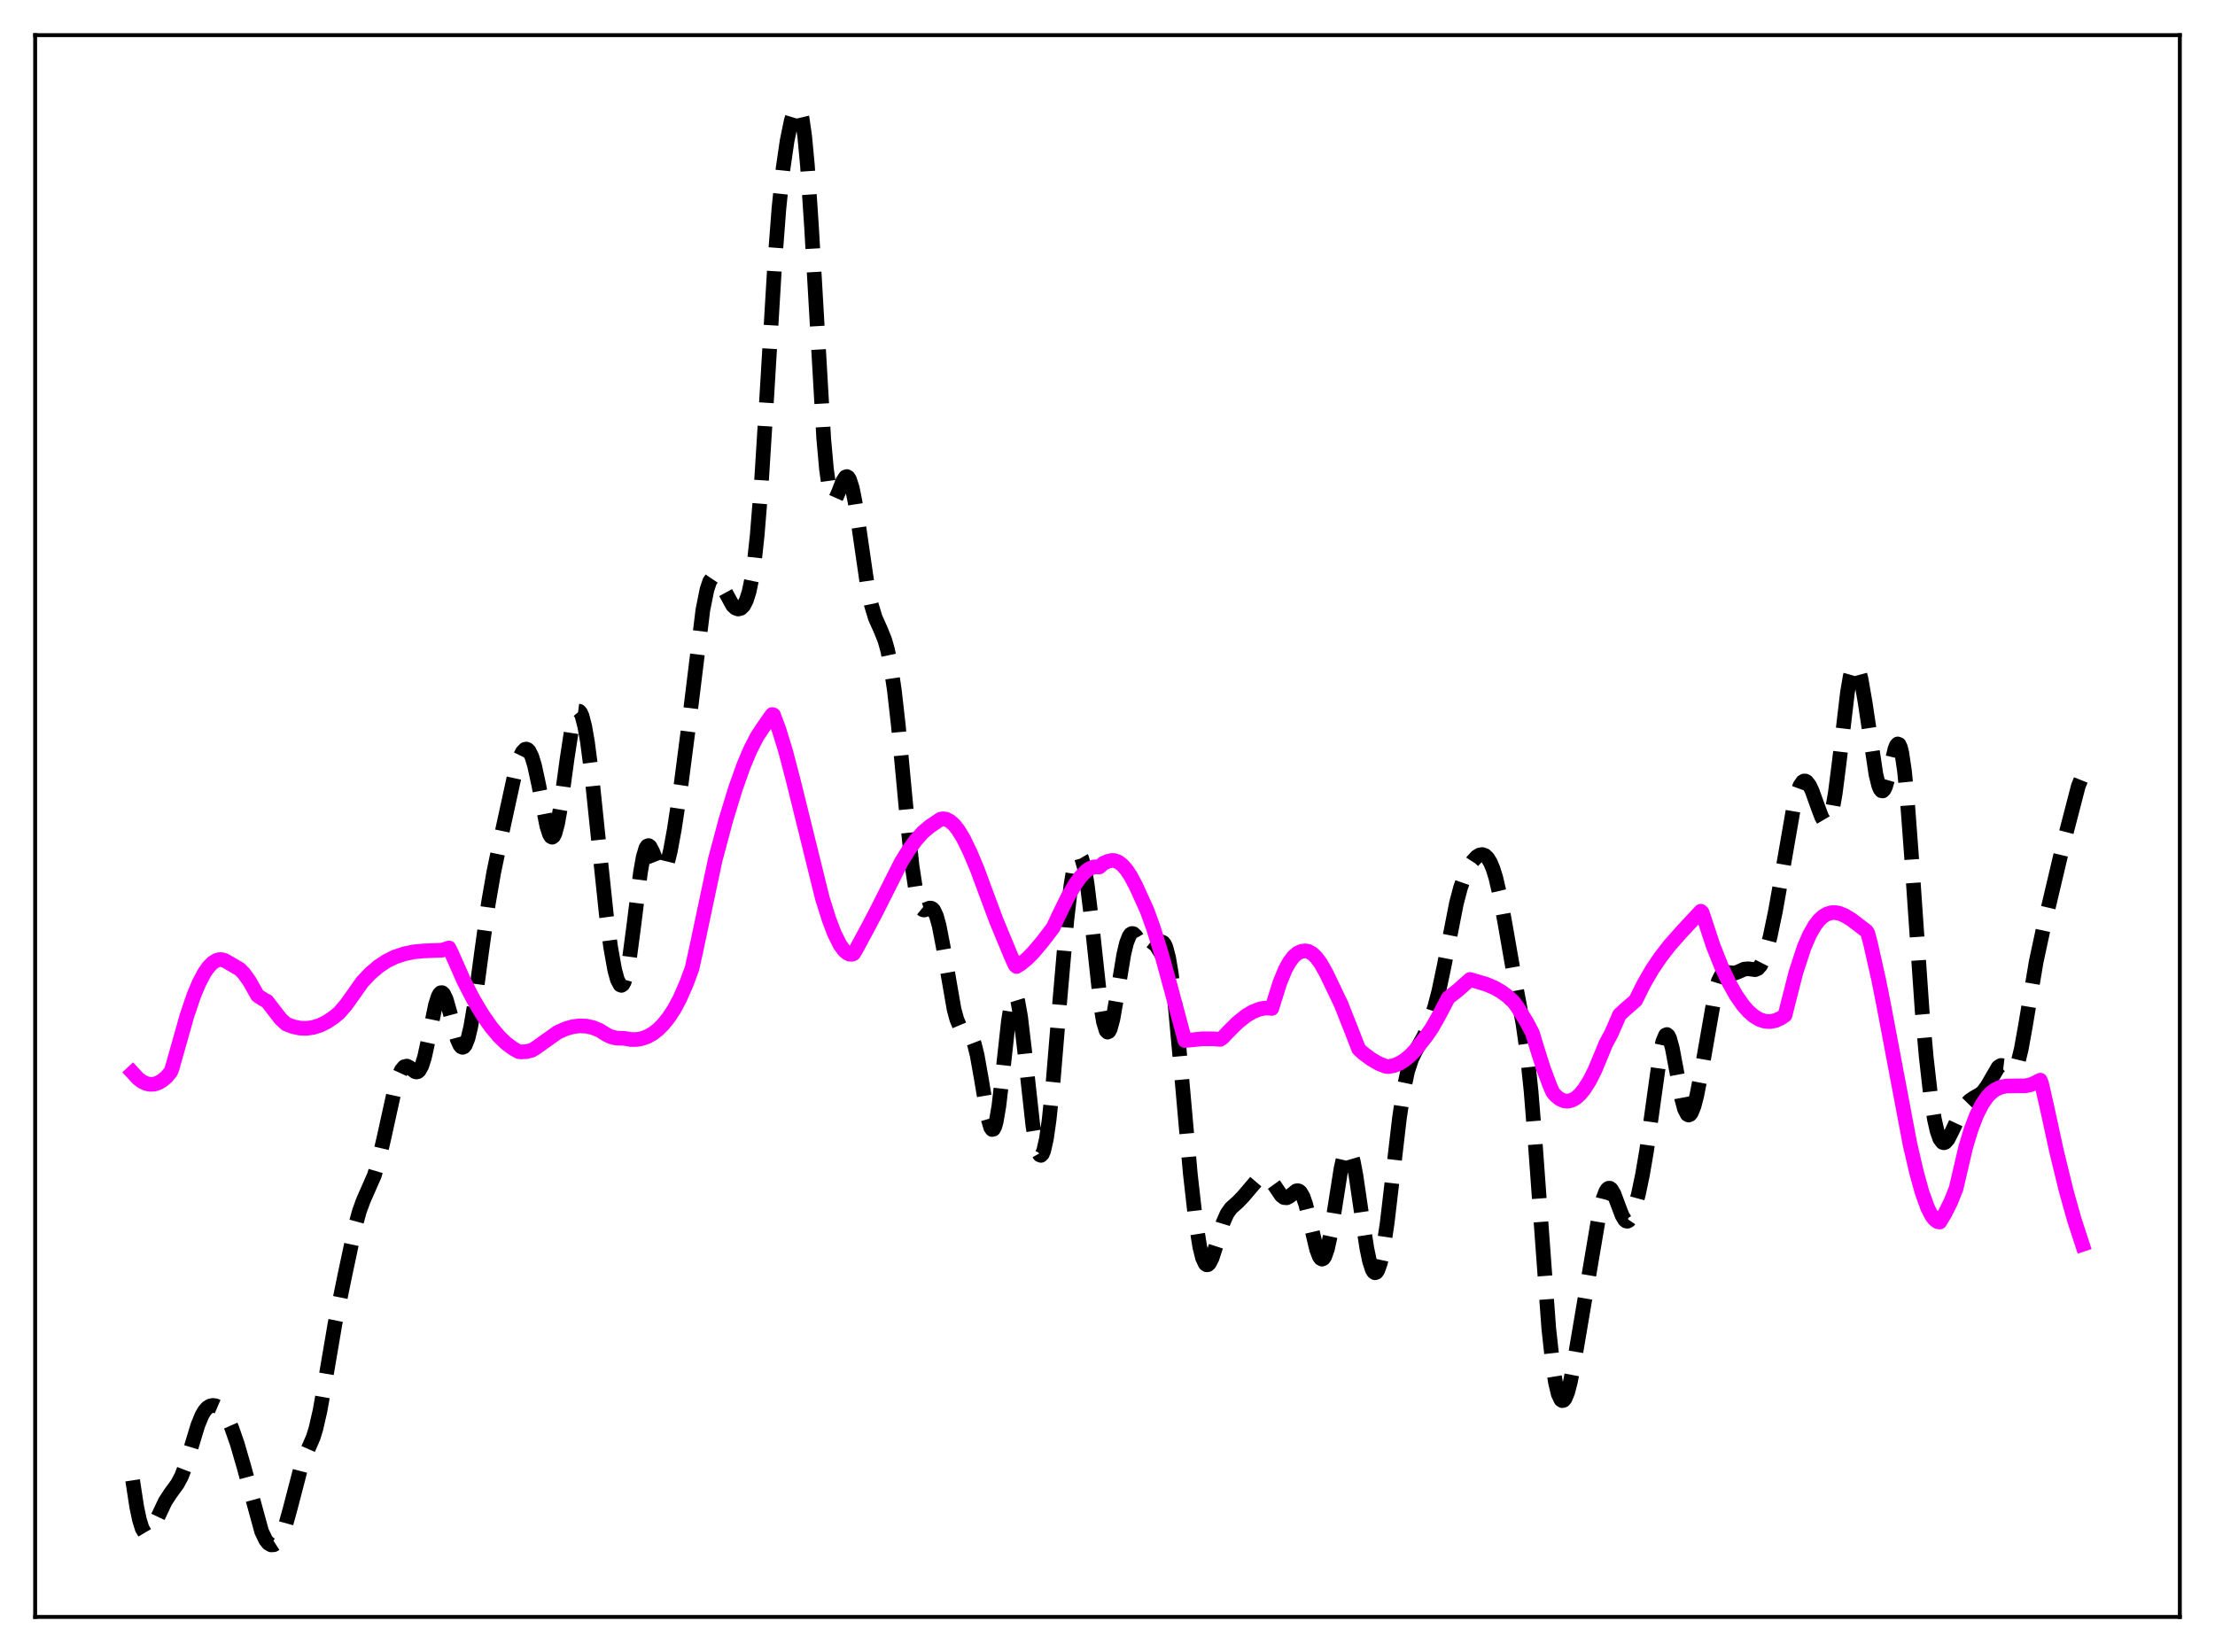 <?xml version="1.0" encoding="utf-8" standalone="no"?>
<!DOCTYPE svg PUBLIC "-//W3C//DTD SVG 1.1//EN"
  "http://www.w3.org/Graphics/SVG/1.1/DTD/svg11.dtd">
<svg xmlns:xlink="http://www.w3.org/1999/xlink" width="453.6pt" height="338.4pt" viewBox="0 0 453.6 338.4" xmlns="http://www.w3.org/2000/svg" version="1.1">
 <defs>
  <style type="text/css">*{stroke-linejoin: round; stroke-linecap: butt}</style>
 </defs>
 <g id="figure_1">
  <g id="patch_1">
   <path d="M 0 338.4 
L 453.6 338.4 
L 453.6 0 
L 0 0 
z
" style="fill: #ffffff"/>
  </g>
  <g id="axes_1">
   <g id="patch_2">
    <path d="M 7.2 331.2 
L 446.4 331.2 
L 446.4 7.2 
L 7.2 7.2 
z
" style="fill: #ffffff"/>
   </g>
   <g id="matplotlib.axis_1"/>
   <g id="matplotlib.axis_2"/>
   <g id="line2d_1">
    <path d="M 27.164 303.224 
L 27.998 308.655 
L 28.554 311.299 
L 29.11 313.086 
L 29.666 314.021 
L 29.944 314.193 
L 30.222 314.19 
L 30.5 314.03 
L 31.056 313.33 
L 31.89 311.675 
L 33.837 307.536 
L 34.949 305.846 
L 36.339 303.941 
L 37.173 302.366 
L 38.007 300.206 
L 39.12 296.548 
L 40.51 291.962 
L 41.344 289.917 
L 41.9 288.972 
L 42.456 288.348 
L 43.012 288.001 
L 43.568 287.88 
L 44.124 287.946 
L 44.68 288.186 
L 45.237 288.611 
L 45.793 289.243 
L 46.627 290.618 
L 47.461 292.507 
L 48.573 295.698 
L 49.963 300.487 
L 53.578 313.701 
L 54.412 315.446 
L 54.968 316.132 
L 55.524 316.447 
L 56.08 316.415 
L 56.636 316.054 
L 57.193 315.36 
L 57.749 314.313 
L 58.583 312.051 
L 59.417 309.047 
L 61.641 300.493 
L 62.475 298.254 
L 64.144 294.416 
L 64.7 292.614 
L 65.534 288.973 
L 66.646 282.648 
L 68.592 271.196 
L 70.539 261.614 
L 72.763 251.142 
L 73.597 248.099 
L 74.431 245.828 
L 76.656 240.764 
L 77.49 237.963 
L 78.602 233.207 
L 80.826 223.104 
L 81.66 220.374 
L 82.217 219.167 
L 82.773 218.507 
L 83.329 218.373 
L 83.885 218.649 
L 84.997 219.512 
L 85.275 219.581 
L 85.553 219.519 
L 85.831 219.298 
L 86.387 218.299 
L 86.943 216.524 
L 87.777 212.684 
L 89.168 205.873 
L 89.724 204.123 
L 90.002 203.602 
L 90.28 203.339 
L 90.558 203.336 
L 90.836 203.585 
L 91.392 204.753 
L 92.226 207.677 
L 93.616 212.832 
L 94.172 214.08 
L 94.451 214.415 
L 94.729 214.532 
L 95.007 214.421 
L 95.285 214.074 
L 95.841 212.669 
L 96.397 210.352 
L 97.231 205.426 
L 98.621 195.044 
L 100.011 185.032 
L 101.124 178.623 
L 103.07 169.314 
L 105.572 157.861 
L 106.406 155.203 
L 106.963 154.052 
L 107.519 153.482 
L 107.797 153.435 
L 108.075 153.556 
L 108.353 153.85 
L 108.909 154.974 
L 109.465 156.798 
L 110.299 160.636 
L 111.967 169.162 
L 112.523 170.897 
L 112.802 171.351 
L 113.08 171.489 
L 113.358 171.292 
L 113.636 170.757 
L 114.192 168.715 
L 114.748 165.563 
L 116.138 155.38 
L 116.972 149.943 
L 117.528 147.381 
L 118.084 145.929 
L 118.362 145.655 
L 118.64 145.689 
L 118.919 146.029 
L 119.197 146.669 
L 119.753 148.811 
L 120.309 152.007 
L 121.143 158.447 
L 122.533 171.821 
L 124.201 187.638 
L 125.036 193.93 
L 125.87 198.613 
L 126.426 200.669 
L 126.982 201.725 
L 127.26 201.837 
L 127.538 201.652 
L 127.816 201.161 
L 128.372 199.248 
L 128.928 196.16 
L 129.762 189.863 
L 131.152 178.737 
L 131.709 175.581 
L 132.265 173.716 
L 132.543 173.296 
L 132.821 173.199 
L 133.099 173.391 
L 133.655 174.443 
L 135.045 177.962 
L 135.323 178.324 
L 135.601 178.469 
L 135.879 178.374 
L 136.157 178.029 
L 136.713 176.608 
L 137.269 174.335 
L 138.104 169.786 
L 139.494 160.549 
L 140.884 149.813 
L 143.943 124.907 
L 144.777 120.767 
L 145.333 119.099 
L 145.889 118.268 
L 146.167 118.132 
L 146.445 118.159 
L 147.001 118.618 
L 147.557 119.472 
L 150.06 124.046 
L 150.616 124.55 
L 151.172 124.75 
L 151.728 124.605 
L 152.284 124.051 
L 152.84 122.98 
L 153.396 121.226 
L 153.952 118.569 
L 154.508 114.77 
L 155.064 109.63 
L 155.899 99.272 
L 157.011 81.468 
L 158.679 53.627 
L 159.513 42.706 
L 160.347 34.622 
L 161.181 28.881 
L 162.015 24.817 
L 162.572 22.959 
L 163.128 21.982 
L 163.406 21.927 
L 163.684 22.23 
L 163.962 22.942 
L 164.24 24.109 
L 164.796 27.956 
L 165.352 33.916 
L 166.186 46.443 
L 168.689 89.869 
L 169.245 96.051 
L 169.801 100.083 
L 170.357 102.068 
L 170.635 102.393 
L 170.913 102.353 
L 171.191 102.017 
L 171.747 100.76 
L 172.581 98.572 
L 173.137 97.709 
L 173.415 97.61 
L 173.693 97.775 
L 173.971 98.22 
L 174.528 99.952 
L 175.084 102.706 
L 175.918 108.189 
L 177.586 119.681 
L 178.42 123.819 
L 179.254 126.579 
L 180.366 129.057 
L 181.201 131.137 
L 181.757 133.113 
L 182.313 135.787 
L 183.147 141.338 
L 183.981 148.73 
L 185.649 166.583 
L 186.762 177.25 
L 187.596 182.771 
L 188.152 184.987 
L 188.708 186.112 
L 188.986 186.34 
L 189.264 186.401 
L 189.82 186.225 
L 190.376 186.007 
L 190.654 186.008 
L 190.932 186.14 
L 191.21 186.436 
L 191.766 187.615 
L 192.322 189.619 
L 193.157 193.95 
L 195.381 206.757 
L 195.937 208.788 
L 196.493 210.122 
L 197.049 210.86 
L 197.605 211.217 
L 198.439 211.7 
L 198.995 212.467 
L 199.552 213.91 
L 200.108 216.155 
L 200.942 220.848 
L 202.332 229.114 
L 202.888 230.989 
L 203.166 231.357 
L 203.444 231.291 
L 203.722 230.768 
L 204 229.788 
L 204.556 226.551 
L 205.391 219.365 
L 206.503 209.222 
L 207.059 205.677 
L 207.337 204.558 
L 207.615 203.936 
L 207.893 203.83 
L 208.171 204.24 
L 208.449 205.145 
L 209.005 208.276 
L 209.839 215.33 
L 211.508 230.487 
L 212.064 233.942 
L 212.62 236.048 
L 212.898 236.545 
L 213.176 236.658 
L 213.454 236.383 
L 213.732 235.72 
L 214.288 233.264 
L 214.844 229.396 
L 215.678 221.369 
L 217.068 204.611 
L 218.459 188.61 
L 219.293 181.427 
L 219.849 178.056 
L 220.405 175.952 
L 220.683 175.398 
L 220.961 175.185 
L 221.239 175.317 
L 221.517 175.794 
L 222.073 177.767 
L 222.629 181.023 
L 223.463 187.881 
L 225.41 205.93 
L 225.966 209.3 
L 226.522 211.125 
L 226.8 211.412 
L 227.078 211.288 
L 227.356 210.774 
L 227.912 208.725 
L 228.746 203.923 
L 230.137 195.486 
L 230.693 193.153 
L 231.249 191.729 
L 231.527 191.361 
L 231.805 191.206 
L 232.083 191.242 
L 232.639 191.774 
L 233.473 193.22 
L 234.307 194.636 
L 234.863 195.192 
L 235.419 195.295 
L 235.975 194.946 
L 236.81 193.886 
L 237.366 193.204 
L 237.644 192.996 
L 237.922 192.935 
L 238.2 193.062 
L 238.478 193.415 
L 238.756 194.026 
L 239.312 196.11 
L 239.868 199.404 
L 240.702 206.454 
L 241.814 218.558 
L 243.761 240.467 
L 244.873 250.278 
L 245.707 255.453 
L 246.263 257.677 
L 246.819 258.865 
L 247.097 259.076 
L 247.375 259.044 
L 247.653 258.788 
L 248.209 257.704 
L 249.044 255.127 
L 250.434 250.535 
L 251.268 248.626 
L 252.102 247.457 
L 253.492 246.216 
L 254.605 245.057 
L 257.663 241.465 
L 258.497 241.001 
L 259.053 240.958 
L 259.609 241.176 
L 260.165 241.668 
L 261 242.828 
L 262.39 244.879 
L 262.946 245.3 
L 263.502 245.352 
L 264.058 245.066 
L 265.448 243.939 
L 265.726 243.883 
L 266.004 243.953 
L 266.282 244.171 
L 266.838 245.104 
L 267.395 246.703 
L 268.229 250.068 
L 269.619 255.92 
L 270.175 257.374 
L 270.453 257.769 
L 270.731 257.911 
L 271.009 257.789 
L 271.287 257.394 
L 271.843 255.805 
L 272.399 253.255 
L 273.234 248.158 
L 274.624 239.336 
L 275.18 236.88 
L 275.736 235.54 
L 276.014 235.351 
L 276.292 235.497 
L 276.57 235.974 
L 277.126 237.862 
L 277.682 240.799 
L 278.794 248.414 
L 279.907 255.694 
L 280.463 258.356 
L 281.019 260.065 
L 281.297 260.524 
L 281.575 260.707 
L 281.853 260.612 
L 282.131 260.238 
L 282.687 258.671 
L 283.243 256.068 
L 284.077 250.483 
L 285.189 240.997 
L 286.58 229.06 
L 287.414 223.436 
L 288.248 219.463 
L 289.082 216.919 
L 289.916 215.233 
L 291.585 212.248 
L 292.697 209.64 
L 293.809 206.265 
L 294.643 203.057 
L 295.755 197.78 
L 298.258 185.007 
L 299.092 181.838 
L 299.926 179.451 
L 300.76 177.682 
L 301.594 176.37 
L 302.428 175.474 
L 302.984 175.134 
L 303.54 175.038 
L 304.097 175.228 
L 304.653 175.753 
L 305.209 176.661 
L 305.765 177.996 
L 306.321 179.797 
L 307.155 183.394 
L 308.267 189.552 
L 310.492 202.294 
L 311.882 209.693 
L 312.716 215.556 
L 313.55 223.607 
L 314.384 233.998 
L 317.165 272.105 
L 317.999 279.73 
L 318.555 283.26 
L 319.111 285.573 
L 319.667 286.732 
L 319.945 286.903 
L 320.223 286.815 
L 320.501 286.482 
L 321.057 285.127 
L 321.613 282.964 
L 322.448 278.567 
L 327.452 248.959 
L 328.286 245.533 
L 328.843 244.054 
L 329.121 243.616 
L 329.399 243.394 
L 329.677 243.387 
L 329.955 243.586 
L 330.511 244.523 
L 331.345 246.762 
L 332.179 248.968 
L 332.735 249.892 
L 333.013 250.11 
L 333.291 250.147 
L 333.569 250.001 
L 334.125 249.18 
L 334.681 247.735 
L 335.516 244.646 
L 336.35 240.666 
L 337.184 235.794 
L 338.296 227.9 
L 339.964 215.939 
L 340.52 213.342 
L 341.077 212.029 
L 341.355 211.905 
L 341.633 212.138 
L 341.911 212.71 
L 342.467 214.728 
L 343.301 219.168 
L 344.413 225.145 
L 344.969 227.184 
L 345.525 228.253 
L 345.803 228.4 
L 346.081 228.292 
L 346.359 227.94 
L 346.915 226.569 
L 347.472 224.431 
L 348.306 220.137 
L 351.364 202.672 
L 351.92 200.882 
L 352.476 199.782 
L 353.032 199.274 
L 353.589 199.177 
L 355.257 199.327 
L 356.091 199.011 
L 357.203 198.507 
L 358.037 198.443 
L 359.428 198.619 
L 359.984 198.385 
L 360.54 197.758 
L 361.096 196.66 
L 361.652 195.076 
L 362.486 191.9 
L 363.598 186.57 
L 364.988 178.724 
L 367.213 165.901 
L 368.047 162.464 
L 368.603 160.955 
L 369.159 160.133 
L 369.437 159.975 
L 369.715 159.979 
L 369.993 160.135 
L 370.549 160.856 
L 371.105 162.026 
L 372.218 165.136 
L 373.052 167.356 
L 373.608 168.303 
L 373.886 168.51 
L 374.164 168.493 
L 374.442 168.222 
L 374.72 167.672 
L 375.276 165.678 
L 375.832 162.505 
L 376.666 155.972 
L 378.335 141.818 
L 378.891 138.557 
L 379.447 136.614 
L 379.725 136.18 
L 380.003 136.105 
L 380.281 136.378 
L 380.559 136.978 
L 381.115 139.058 
L 381.949 143.863 
L 384.174 158.684 
L 384.73 160.919 
L 385.008 161.602 
L 385.286 161.967 
L 385.564 162.006 
L 385.842 161.725 
L 386.12 161.144 
L 386.676 159.241 
L 388.066 153.378 
L 388.344 152.7 
L 388.622 152.384 
L 388.9 152.495 
L 389.178 153.083 
L 389.456 154.178 
L 390.012 157.92 
L 390.569 163.587 
L 391.403 174.771 
L 393.627 207.083 
L 394.461 216.491 
L 395.295 223.848 
L 396.129 229.205 
L 396.686 231.672 
L 397.242 233.256 
L 397.798 233.997 
L 398.076 234.078 
L 398.354 233.987 
L 398.91 233.376 
L 399.744 231.744 
L 401.69 227.549 
L 402.524 226.298 
L 403.359 225.439 
L 404.193 224.879 
L 405.583 224.075 
L 406.139 223.569 
L 406.973 222.414 
L 409.198 218.586 
L 409.754 218.236 
L 410.31 218.302 
L 410.866 218.682 
L 411.7 219.309 
L 411.978 219.378 
L 412.256 219.312 
L 412.534 219.078 
L 412.812 218.654 
L 413.368 217.181 
L 413.924 214.887 
L 414.758 210.255 
L 416.983 196.979 
L 418.373 190.515 
L 422.544 172.844 
L 425.602 161.045 
L 426.436 158.956 
L 426.436 158.956 
" clip-path="url(#paf0b75870b)" style="fill: none; stroke-dasharray: 11.1,4.8; stroke-dashoffset: 0; stroke: #000000; stroke-width: 3"/>
   </g>
   <g id="line2d_2">
    <path d="M 27.164 219.725 
L 28.276 220.922 
L 29.11 221.548 
L 29.944 221.944 
L 30.778 222.114 
L 31.612 222.06 
L 32.446 221.785 
L 33.281 221.291 
L 34.115 220.578 
L 34.949 219.575 
L 35.227 218.888 
L 38.285 208.051 
L 39.676 203.945 
L 40.788 201.287 
L 41.9 199.202 
L 42.734 198.024 
L 43.568 197.184 
L 44.402 196.689 
L 44.959 196.555 
L 45.515 196.579 
L 46.071 196.763 
L 49.129 198.541 
L 49.963 199.411 
L 51.076 200.96 
L 52.188 202.944 
L 52.744 203.931 
L 54.134 204.819 
L 54.69 205.102 
L 57.471 208.706 
L 58.583 209.742 
L 59.973 210.286 
L 61.363 210.586 
L 62.753 210.64 
L 64.144 210.449 
L 65.534 210.013 
L 66.924 209.329 
L 68.314 208.402 
L 69.426 207.477 
L 70.817 205.888 
L 72.485 203.555 
L 74.153 201.18 
L 75.822 199.405 
L 77.49 197.977 
L 79.158 196.866 
L 80.826 196.036 
L 82.773 195.391 
L 84.719 194.972 
L 86.665 194.788 
L 90.558 194.626 
L 91.948 194.175 
L 92.504 195.292 
L 95.007 200.974 
L 96.953 204.733 
L 98.899 207.988 
L 100.568 210.364 
L 102.236 212.345 
L 103.626 213.683 
L 105.016 214.731 
L 106.128 215.372 
L 106.685 215.471 
L 107.797 215.403 
L 108.909 215.132 
L 109.743 214.624 
L 114.192 211.457 
L 115.86 210.714 
L 117.25 210.317 
L 118.64 210.136 
L 120.031 210.185 
L 121.421 210.481 
L 122.811 211.046 
L 124.201 211.932 
L 125.036 212.335 
L 126.148 212.629 
L 127.26 212.678 
L 127.816 212.685 
L 129.206 212.923 
L 130.318 212.924 
L 131.431 212.738 
L 132.543 212.347 
L 133.655 211.731 
L 134.767 210.872 
L 135.879 209.751 
L 136.991 208.347 
L 138.104 206.642 
L 139.216 204.554 
L 140.606 201.373 
L 141.718 198.356 
L 142.552 194.58 
L 146.445 176.201 
L 148.669 167.869 
L 150.616 161.499 
L 152.284 156.818 
L 153.674 153.528 
L 155.064 150.837 
L 156.177 149.144 
L 157.011 147.935 
L 158.123 146.36 
L 158.401 146.437 
L 159.513 149.408 
L 160.903 153.947 
L 162.572 160.352 
L 168.411 183.997 
L 169.801 188.411 
L 170.913 191.309 
L 172.025 193.527 
L 172.859 194.68 
L 173.415 195.179 
L 173.971 195.445 
L 174.528 195.462 
L 174.806 195.335 
L 175.362 194.4 
L 178.142 189.226 
L 179.532 186.571 
L 184.537 176.616 
L 186.205 173.927 
L 187.596 172.035 
L 188.986 170.486 
L 190.376 169.301 
L 192.6 167.799 
L 193.157 167.711 
L 193.713 167.789 
L 194.547 168.2 
L 195.381 168.942 
L 196.215 169.989 
L 197.327 171.817 
L 198.717 174.693 
L 200.108 178.009 
L 202.054 183.267 
L 204 188.5 
L 207.059 195.884 
L 207.893 197.717 
L 208.171 197.965 
L 209.005 197.468 
L 210.395 196.327 
L 211.786 194.893 
L 213.732 192.547 
L 215.678 189.98 
L 216.79 187.578 
L 218.737 183.605 
L 220.127 181.21 
L 221.239 179.652 
L 222.351 178.478 
L 223.185 177.888 
L 224.02 177.575 
L 224.854 177.567 
L 225.132 177.59 
L 225.966 176.83 
L 226.8 176.461 
L 227.634 176.247 
L 228.19 176.262 
L 229.024 176.572 
L 229.858 177.211 
L 230.693 178.163 
L 231.527 179.413 
L 232.639 181.516 
L 234.863 186.399 
L 236.254 190.259 
L 237.922 195.629 
L 239.868 202.741 
L 242.649 213.137 
L 246.263 212.78 
L 248.488 212.785 
L 249.878 212.902 
L 250.434 212.511 
L 251.546 211.328 
L 253.492 209.405 
L 255.161 208.076 
L 256.551 207.242 
L 257.941 206.697 
L 259.053 206.493 
L 260.165 206.517 
L 260.443 206.562 
L 262.112 201.244 
L 263.224 198.554 
L 264.058 197.045 
L 264.892 195.943 
L 265.726 195.222 
L 266.56 194.855 
L 267.395 194.774 
L 267.951 194.886 
L 268.785 195.362 
L 269.619 196.181 
L 270.453 197.316 
L 271.565 199.277 
L 274.624 205.67 
L 276.57 210.58 
L 278.238 214.874 
L 279.072 215.662 
L 280.741 216.915 
L 282.409 217.88 
L 283.799 218.422 
L 284.355 218.471 
L 285.468 218.259 
L 286.58 217.811 
L 287.692 217.122 
L 288.804 216.186 
L 289.916 214.999 
L 292.141 212.169 
L 293.253 210.547 
L 294.643 208.086 
L 296.589 204.383 
L 298.536 202.856 
L 301.038 200.625 
L 304.375 201.612 
L 306.043 202.326 
L 307.433 203.122 
L 308.823 204.155 
L 309.935 205.186 
L 310.77 206.306 
L 312.716 209.491 
L 313.828 211.614 
L 314.662 214.405 
L 316.052 218.799 
L 317.443 222.525 
L 317.999 223.744 
L 318.555 224.409 
L 319.389 225.088 
L 320.223 225.471 
L 321.057 225.563 
L 321.891 225.371 
L 322.726 224.899 
L 323.56 224.154 
L 324.394 223.142 
L 325.506 221.391 
L 326.618 219.194 
L 328.008 215.843 
L 328.843 213.795 
L 329.955 211.743 
L 331.345 208.583 
L 331.623 207.889 
L 332.457 207.095 
L 334.96 204.904 
L 336.628 201.539 
L 338.296 198.656 
L 339.964 196.169 
L 341.911 193.655 
L 344.413 190.82 
L 348.306 186.647 
L 348.584 186.916 
L 350.808 193.679 
L 352.476 197.874 
L 354.145 201.424 
L 355.535 203.883 
L 356.925 205.884 
L 358.037 207.153 
L 359.149 208.125 
L 360.262 208.8 
L 361.374 209.178 
L 362.486 209.259 
L 363.598 209.045 
L 364.71 208.538 
L 365.544 207.967 
L 366.379 204.659 
L 367.769 199.222 
L 369.437 194.107 
L 370.549 191.504 
L 371.661 189.553 
L 372.496 188.478 
L 373.33 187.706 
L 374.164 187.209 
L 374.998 186.959 
L 375.832 186.927 
L 376.666 187.083 
L 377.778 187.533 
L 379.169 188.383 
L 381.393 190.08 
L 382.227 190.724 
L 382.505 191.179 
L 383.061 193.289 
L 384.73 200.707 
L 385.842 206.315 
L 391.125 234.308 
L 392.515 240.309 
L 393.627 244.285 
L 394.739 247.366 
L 395.573 249.003 
L 396.129 249.745 
L 396.686 250.186 
L 397.242 250.317 
L 398.354 248.451 
L 399.466 246.233 
L 400.578 243.456 
L 402.524 235.103 
L 403.637 231.389 
L 404.749 228.468 
L 405.861 226.248 
L 406.973 224.641 
L 407.807 223.779 
L 408.641 223.167 
L 409.754 222.672 
L 410.866 222.454 
L 412.534 222.427 
L 414.758 222.416 
L 415.871 222.185 
L 416.705 221.823 
L 417.817 221.254 
L 418.095 221.961 
L 419.207 226.869 
L 421.154 235.825 
L 423.1 243.798 
L 424.768 249.781 
L 426.436 254.891 
L 426.436 254.891 
" clip-path="url(#paf0b75870b)" style="fill: none; stroke: #ff00ff; stroke-width: 3; stroke-linecap: square"/>
   </g>
   <g id="patch_3">
    <path d="M 7.2 331.2 
L 7.2 7.2 
" style="fill: none; stroke: #000000; stroke-width: 0.8; stroke-linejoin: miter; stroke-linecap: square"/>
   </g>
   <g id="patch_4">
    <path d="M 446.4 331.2 
L 446.4 7.2 
" style="fill: none; stroke: #000000; stroke-width: 0.8; stroke-linejoin: miter; stroke-linecap: square"/>
   </g>
   <g id="patch_5">
    <path d="M 7.2 331.2 
L 446.4 331.2 
" style="fill: none; stroke: #000000; stroke-width: 0.8; stroke-linejoin: miter; stroke-linecap: square"/>
   </g>
   <g id="patch_6">
    <path d="M 7.2 7.2 
L 446.4 7.2 
" style="fill: none; stroke: #000000; stroke-width: 0.8; stroke-linejoin: miter; stroke-linecap: square"/>
   </g>
  </g>
 </g>
 <defs>
  <clipPath id="paf0b75870b">
   <rect x="7.2" y="7.2" width="439.2" height="324"/>
  </clipPath>
 </defs>
</svg>
